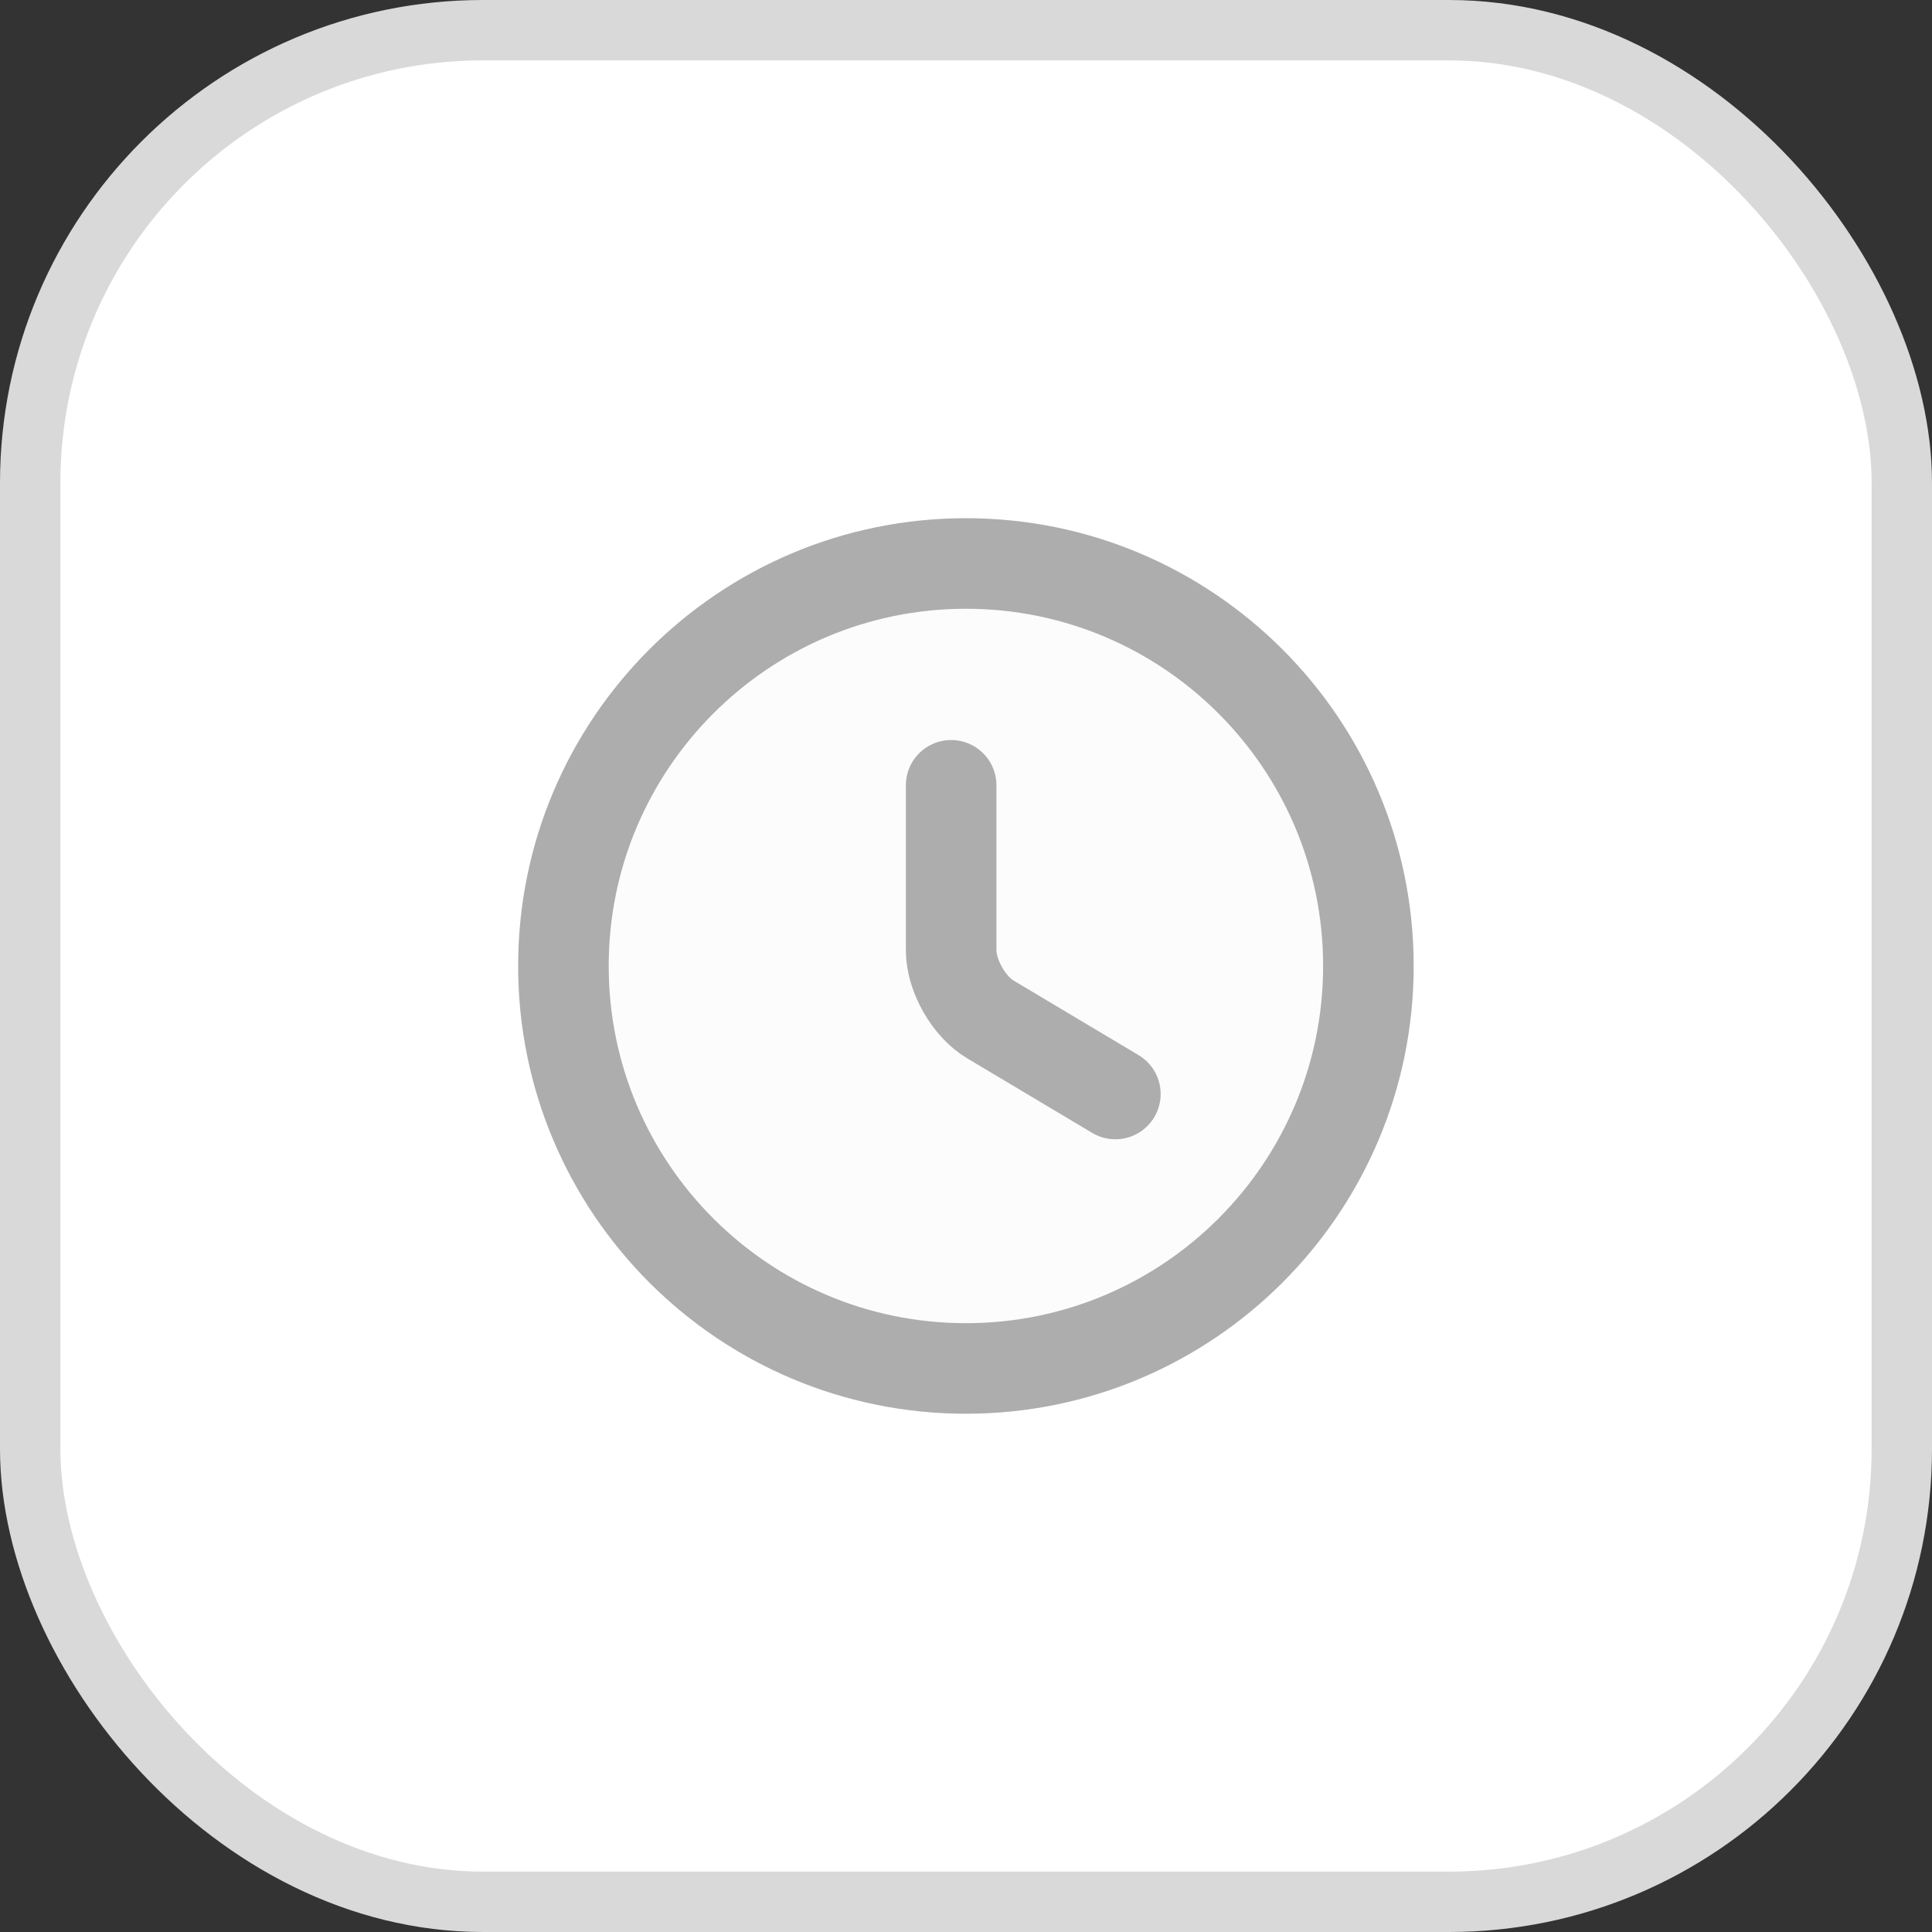 <svg width="32" height="32" viewBox="0 0 32 32" fill="none" xmlns="http://www.w3.org/2000/svg">
<rect x="0" y="0" width="32" height="32" fill="#333333" stroke="none"/>
<rect x="0.5" y="0.5" width="31" height="31" rx="7.5" fill="white"/>
<rect x="0.5" y="0.5" width="31" height="31" rx="7.5" stroke="#D9D9D9"/>
<path d="M22.665 16C22.665 19.68 19.679 22.666 15.999 22.666C12.319 22.666 9.332 19.68 9.332 16C9.332 12.32 12.319 9.333 15.999 9.333C19.679 9.333 22.665 12.32 22.665 16Z" fill="#FCFCFC" stroke="#ADADAD" stroke-width="1.5" stroke-linecap="round" stroke-linejoin="round"/>
<path d="M18.474 18.12L16.407 16.887C16.047 16.674 15.754 16.16 15.754 15.74V13.007" stroke="#ADADAD" stroke-width="1.5" stroke-linecap="round" stroke-linejoin="round"/>
</svg>
